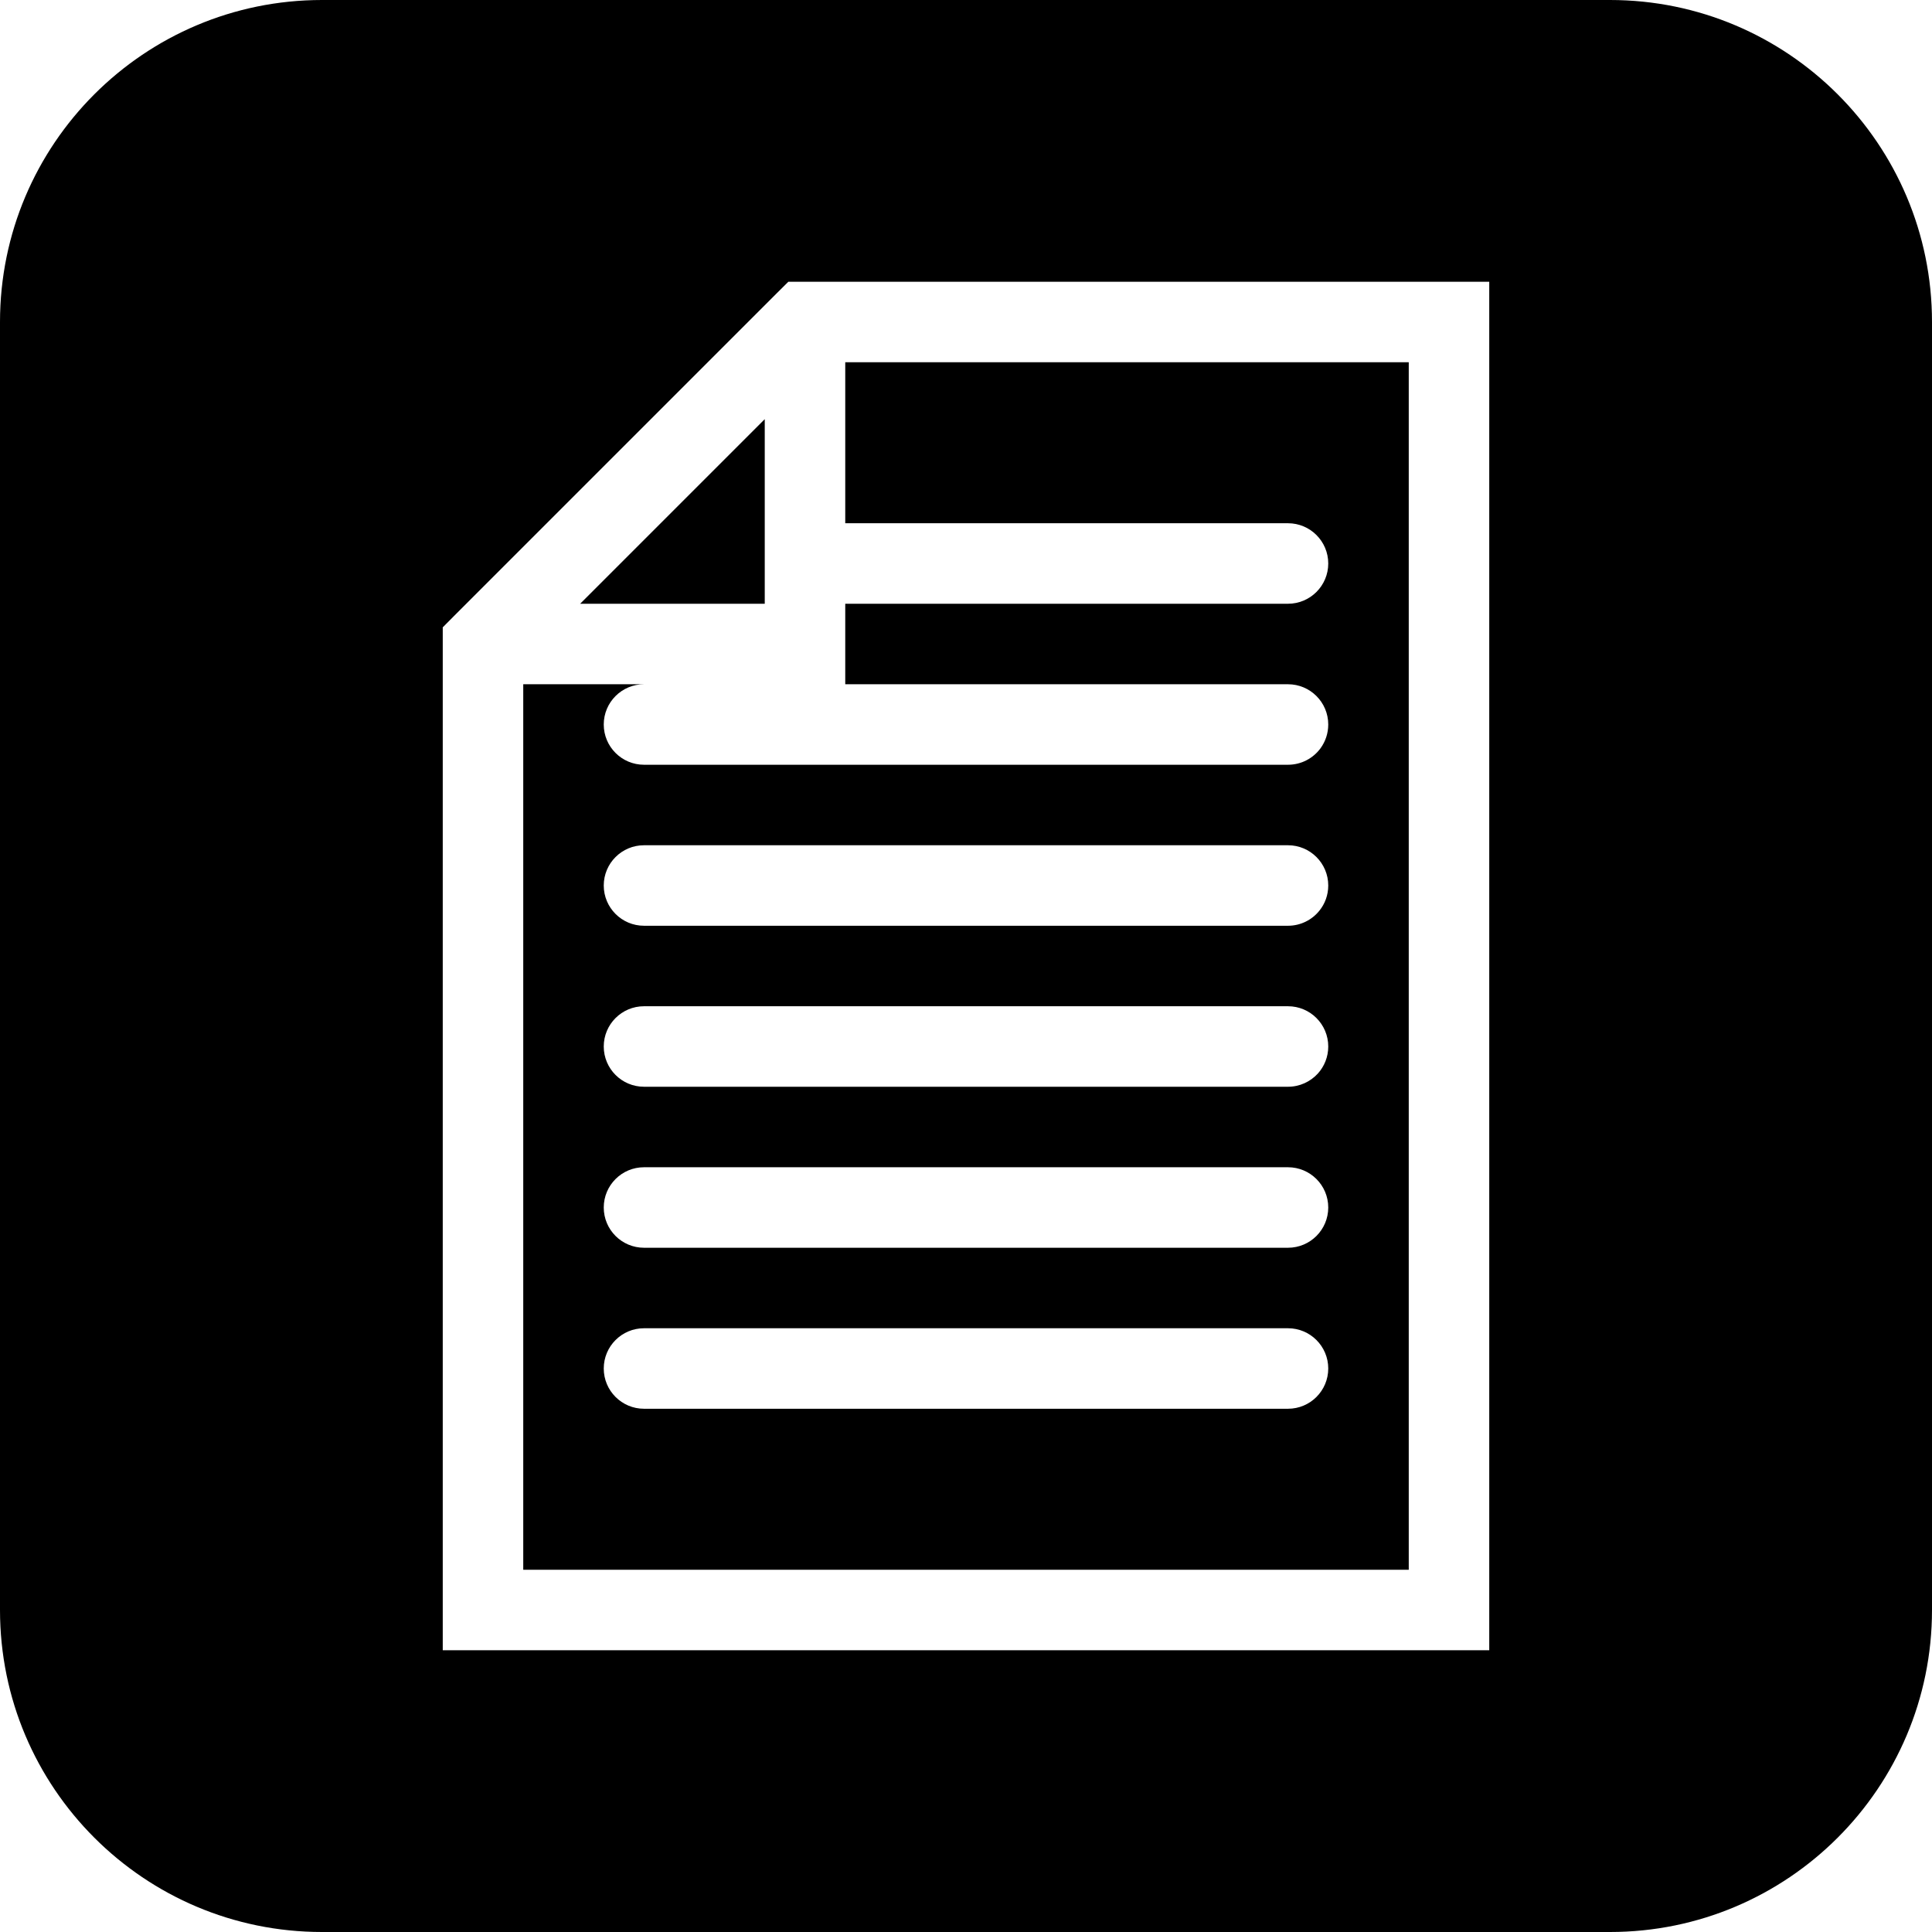 <svg width="24" height="24" viewBox="0 0 24 24" fill="none" xmlns="http://www.w3.org/2000/svg">
<path fill-rule="evenodd" clip-rule="evenodd" d="M4 0C1.791 0 0 1.791 0 4V20C0 22.209 1.791 24 4 24H20C22.209 24 24 22.209 24 20V4C24 1.791 22.209 0 20 0H4ZM10 3.5H9.793L9.646 3.646L5.646 7.646L5.5 7.793V8V20V20.5H6H18H18.5V20V4V3.5H18H10ZM10.5 4.5H17.5V19.5H6.5V8.5H8C7.724 8.5 7.5 8.724 7.5 9C7.5 9.276 7.724 9.5 8 9.5H16C16.166 9.5 16.314 9.419 16.405 9.294C16.465 9.211 16.5 9.11 16.5 9C16.5 8.724 16.276 8.5 16 8.5H10.5V8V7.5H16C16.276 7.5 16.5 7.276 16.5 7C16.5 6.724 16.276 6.5 16 6.5H10.5V4.5ZM9.5 7.5H7.207L9.5 5.207V7V7.5ZM8 11.5H16C16.157 11.5 16.298 11.427 16.389 11.314C16.459 11.228 16.5 11.119 16.5 11C16.5 10.724 16.276 10.5 16 10.5H8C7.724 10.5 7.5 10.724 7.5 11C7.5 11.276 7.724 11.5 8 11.5ZM8 13.5H16C16.146 13.5 16.278 13.437 16.37 13.337C16.451 13.248 16.5 13.13 16.5 13C16.5 12.724 16.276 12.5 16 12.5H8C7.724 12.5 7.5 12.724 7.5 13C7.5 13.276 7.724 13.5 8 13.5ZM8 15.5H16C16.276 15.5 16.5 15.276 16.5 15C16.5 14.724 16.276 14.5 16 14.5H8C7.724 14.5 7.5 14.724 7.5 15C7.5 15.276 7.724 15.5 8 15.5ZM8 17.5H16C16.276 17.5 16.5 17.276 16.5 17C16.5 16.724 16.276 16.5 16 16.5H8C7.724 16.5 7.5 16.724 7.5 17C7.5 17.276 7.724 17.5 8 17.5Z" fill="black"/>
</svg>
